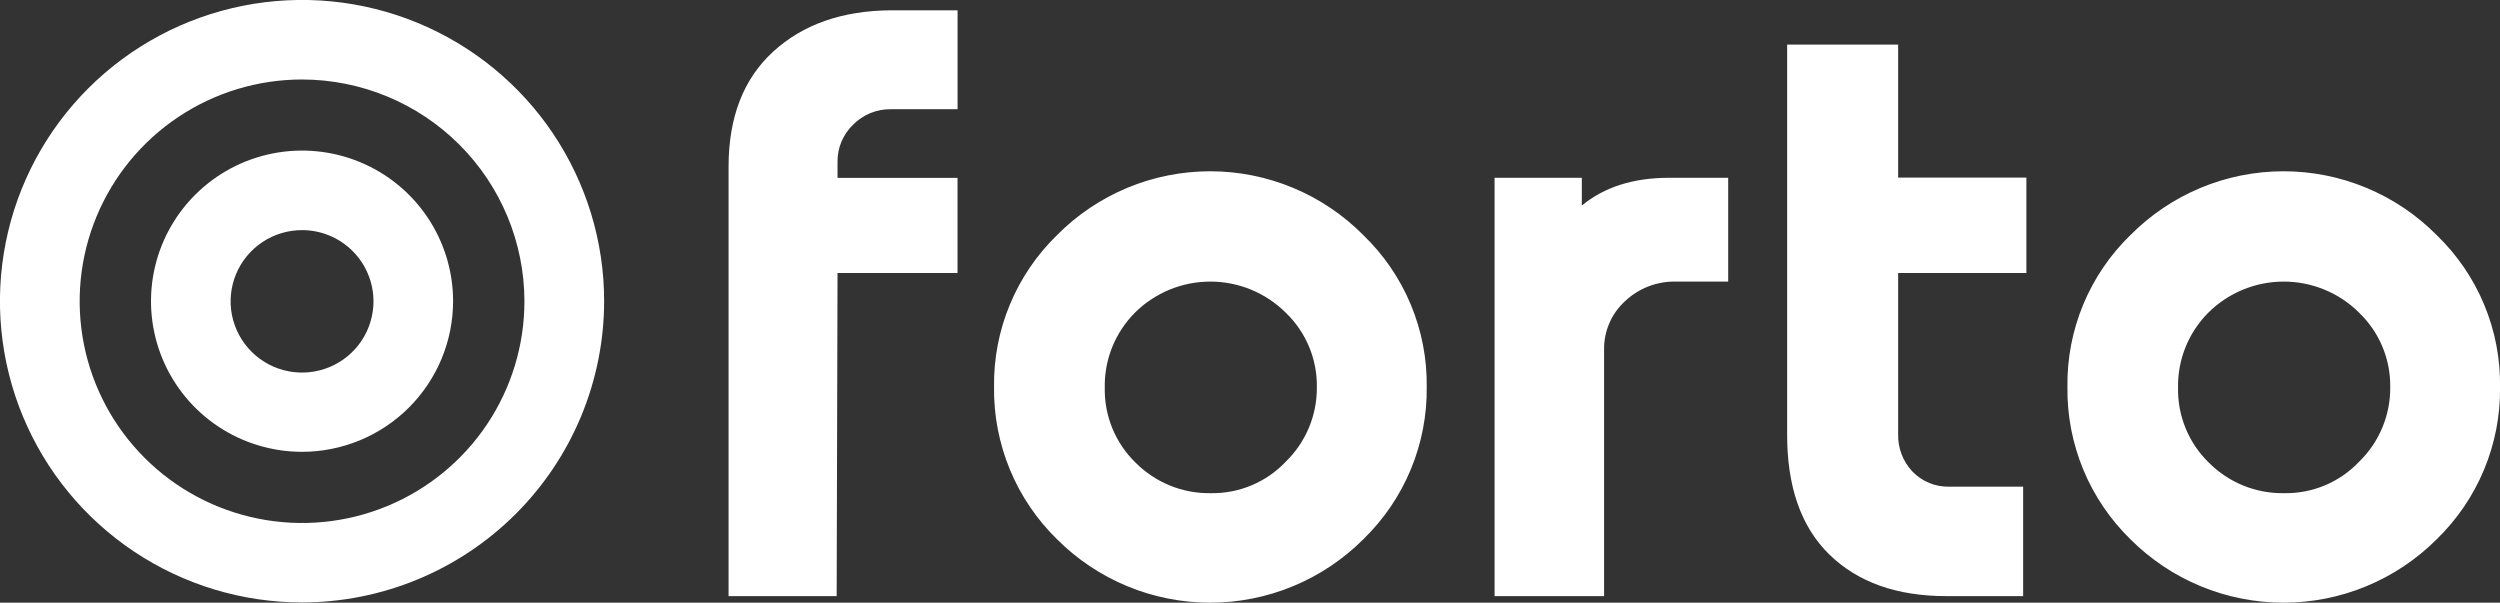 <svg width="224" height="54" viewBox="0 0 224 54" fill="none" xmlns="http://www.w3.org/2000/svg">
<rect x="0" y="0" width="224" height="54" fill="#333333" stroke="none"/>
<g clip-path="url(#clip0_527_180)">
<path d="M79.846 9.786C79.212 9.773 78.582 9.89 77.995 10.129C77.408 10.369 76.877 10.725 76.433 11.177C75.985 11.608 75.631 12.126 75.391 12.699C75.152 13.272 75.033 13.888 75.042 14.508V15.934H85.794V24.46H75.042L74.965 53.413H65.28V14.942C65.28 10.501 66.614 7.06 69.282 4.621C71.95 2.181 75.475 0.949 79.855 0.923H85.798V9.786H79.846ZM94.72 21.056C96.513 19.247 98.648 17.811 101.002 16.831C103.355 15.851 105.88 15.346 108.431 15.346C110.982 15.346 113.507 15.851 115.86 16.831C118.214 17.811 120.349 19.247 122.142 21.056C123.973 22.818 125.422 24.934 126.401 27.276C127.38 29.618 127.868 32.135 127.834 34.671C127.865 37.214 127.376 39.736 126.398 42.084C125.419 44.432 123.971 46.557 122.142 48.329C120.343 50.126 118.205 51.553 115.853 52.526C113.5 53.499 110.978 54 108.431 54C105.884 54 103.362 53.499 101.009 52.526C98.656 51.553 96.519 50.126 94.72 48.329C92.9 46.552 91.46 44.426 90.489 42.078C89.517 39.73 89.033 37.211 89.067 34.671C89.031 32.138 89.514 29.624 90.487 27.283C91.459 24.942 92.899 22.823 94.72 21.056V21.056ZM115.2 28.013C113.406 26.231 110.978 25.23 108.446 25.23C105.914 25.23 103.485 26.231 101.692 28.013C100.811 28.897 100.117 29.949 99.652 31.106C99.187 32.263 98.961 33.502 98.987 34.748C98.962 35.992 99.194 37.228 99.667 38.38C100.141 39.532 100.846 40.575 101.739 41.445C102.62 42.334 103.673 43.035 104.834 43.507C105.995 43.979 107.239 44.211 108.493 44.189C109.746 44.209 110.989 43.969 112.144 43.484C113.298 42.999 114.339 42.28 115.2 41.372C116.096 40.502 116.805 39.459 117.284 38.307C117.764 37.155 118.004 35.918 117.99 34.671C118.007 33.43 117.767 32.199 117.287 31.053C116.808 29.908 116.097 28.873 115.2 28.013ZM154.846 15.93V25.23H150.187C148.485 25.187 146.835 25.819 145.6 26.987C144.992 27.544 144.51 28.223 144.187 28.981C143.864 29.738 143.707 30.555 143.727 31.378V53.413H133.914V15.93H141.73V18.419C143.738 16.759 146.345 15.93 149.551 15.93H154.846ZM181.274 43.606V53.413H174.409C169.954 53.413 166.454 52.169 163.908 49.682C161.362 47.194 160.102 43.571 160.128 38.811V3.999H170.074V15.912H181.564V24.46H170.074V38.883C170.038 40.13 170.498 41.34 171.354 42.249C171.779 42.692 172.294 43.042 172.863 43.276C173.432 43.51 174.045 43.622 174.66 43.606H181.274ZM190.895 21.056C192.688 19.247 194.823 17.811 197.176 16.831C199.53 15.851 202.055 15.346 204.606 15.346C207.156 15.346 209.682 15.851 212.035 16.831C214.389 17.811 216.524 19.247 218.317 21.056C220.147 22.818 221.596 24.935 222.574 27.276C223.553 29.618 224.039 32.135 224.004 34.671C224.036 37.214 223.548 39.736 222.57 42.084C221.592 44.432 220.145 46.557 218.317 48.329C216.518 50.126 214.38 51.553 212.028 52.526C209.675 53.499 207.153 54 204.606 54C202.059 54 199.537 53.499 197.184 52.526C194.831 51.553 192.694 50.126 190.895 48.329C189.074 46.553 187.634 44.426 186.662 42.079C185.691 39.731 185.207 37.211 185.242 34.671C185.205 32.138 185.687 29.624 186.658 27.283C187.629 24.942 189.07 22.823 190.891 21.056H190.895ZM211.375 28.013C209.581 26.231 207.153 25.23 204.621 25.23C202.089 25.23 199.66 26.231 197.867 28.013C196.984 28.896 196.29 29.948 195.823 31.105C195.357 32.262 195.129 33.501 195.153 34.748C195.129 35.992 195.361 37.228 195.834 38.38C196.307 39.532 197.012 40.575 197.905 41.445C198.786 42.334 199.839 43.035 201 43.507C202.161 43.979 203.406 44.211 204.659 44.189C205.913 44.211 207.159 43.972 208.315 43.487C209.471 43.002 210.513 42.282 211.375 41.372C212.271 40.502 212.98 39.459 213.459 38.307C213.939 37.155 214.179 35.918 214.165 34.671C214.181 33.43 213.941 32.198 213.46 31.053C212.98 29.908 212.268 28.873 211.371 28.013H211.375Z" fill="white"/>
<path d="M27.063 53.979C21.71 53.979 16.477 52.396 12.025 49.43C7.574 46.464 4.105 42.248 2.056 37.316C0.007 32.384 -0.529 26.957 0.516 21.721C1.56 16.485 4.138 11.676 7.923 7.901C11.709 4.126 16.532 1.556 21.783 0.514C27.033 -0.527 32.476 0.007 37.422 2.05C42.368 4.093 46.595 7.553 49.569 11.991C52.544 16.43 54.131 21.649 54.131 26.987C54.123 34.143 51.269 41.004 46.194 46.064C41.12 51.124 34.24 53.971 27.063 53.979V53.979ZM27.063 7.122C23.122 7.122 19.27 8.288 15.993 10.471C12.716 12.655 10.162 15.758 8.654 19.389C7.146 23.02 6.752 27.015 7.521 30.869C8.29 34.724 10.188 38.264 12.975 41.042C15.762 43.821 19.313 45.713 23.179 46.479C27.044 47.245 31.05 46.851 34.691 45.347C38.332 43.842 41.444 41.295 43.633 38.027C45.822 34.759 46.989 30.917 46.989 26.987C46.982 21.72 44.88 16.671 41.145 12.946C37.409 9.222 32.345 7.128 27.063 7.122V7.122Z" fill="white"/>
<path d="M27.064 40.483C24.387 40.483 21.77 39.692 19.544 38.209C17.319 36.726 15.584 34.618 14.56 32.152C13.536 29.686 13.268 26.973 13.79 24.355C14.312 21.737 15.601 19.332 17.494 17.445C19.386 15.557 21.798 14.272 24.423 13.751C27.049 13.23 29.77 13.498 32.243 14.519C34.716 15.54 36.829 17.27 38.316 19.49C39.804 21.709 40.597 24.318 40.597 26.988C40.594 30.566 39.167 33.996 36.63 36.527C34.092 39.057 30.652 40.48 27.064 40.483ZM27.064 20.618C25.798 20.618 24.56 20.992 23.508 21.694C22.455 22.395 21.635 23.392 21.151 24.558C20.666 25.724 20.54 27.007 20.786 28.245C21.033 29.483 21.643 30.62 22.538 31.513C23.433 32.406 24.573 33.013 25.815 33.26C27.056 33.506 28.343 33.379 29.513 32.896C30.682 32.413 31.682 31.595 32.385 30.546C33.088 29.496 33.464 28.262 33.464 27C33.464 26.162 33.298 25.332 32.976 24.558C32.655 23.784 32.183 23.08 31.589 22.488C30.995 21.895 30.289 21.425 29.513 21.104C28.736 20.783 27.904 20.618 27.064 20.618V20.618Z" fill="white"/>
</g>
<defs>
<clipPath id="clip0_527_180">
<rect width="224" height="54" fill="white"/>
</clipPath>
</defs>
</svg>
